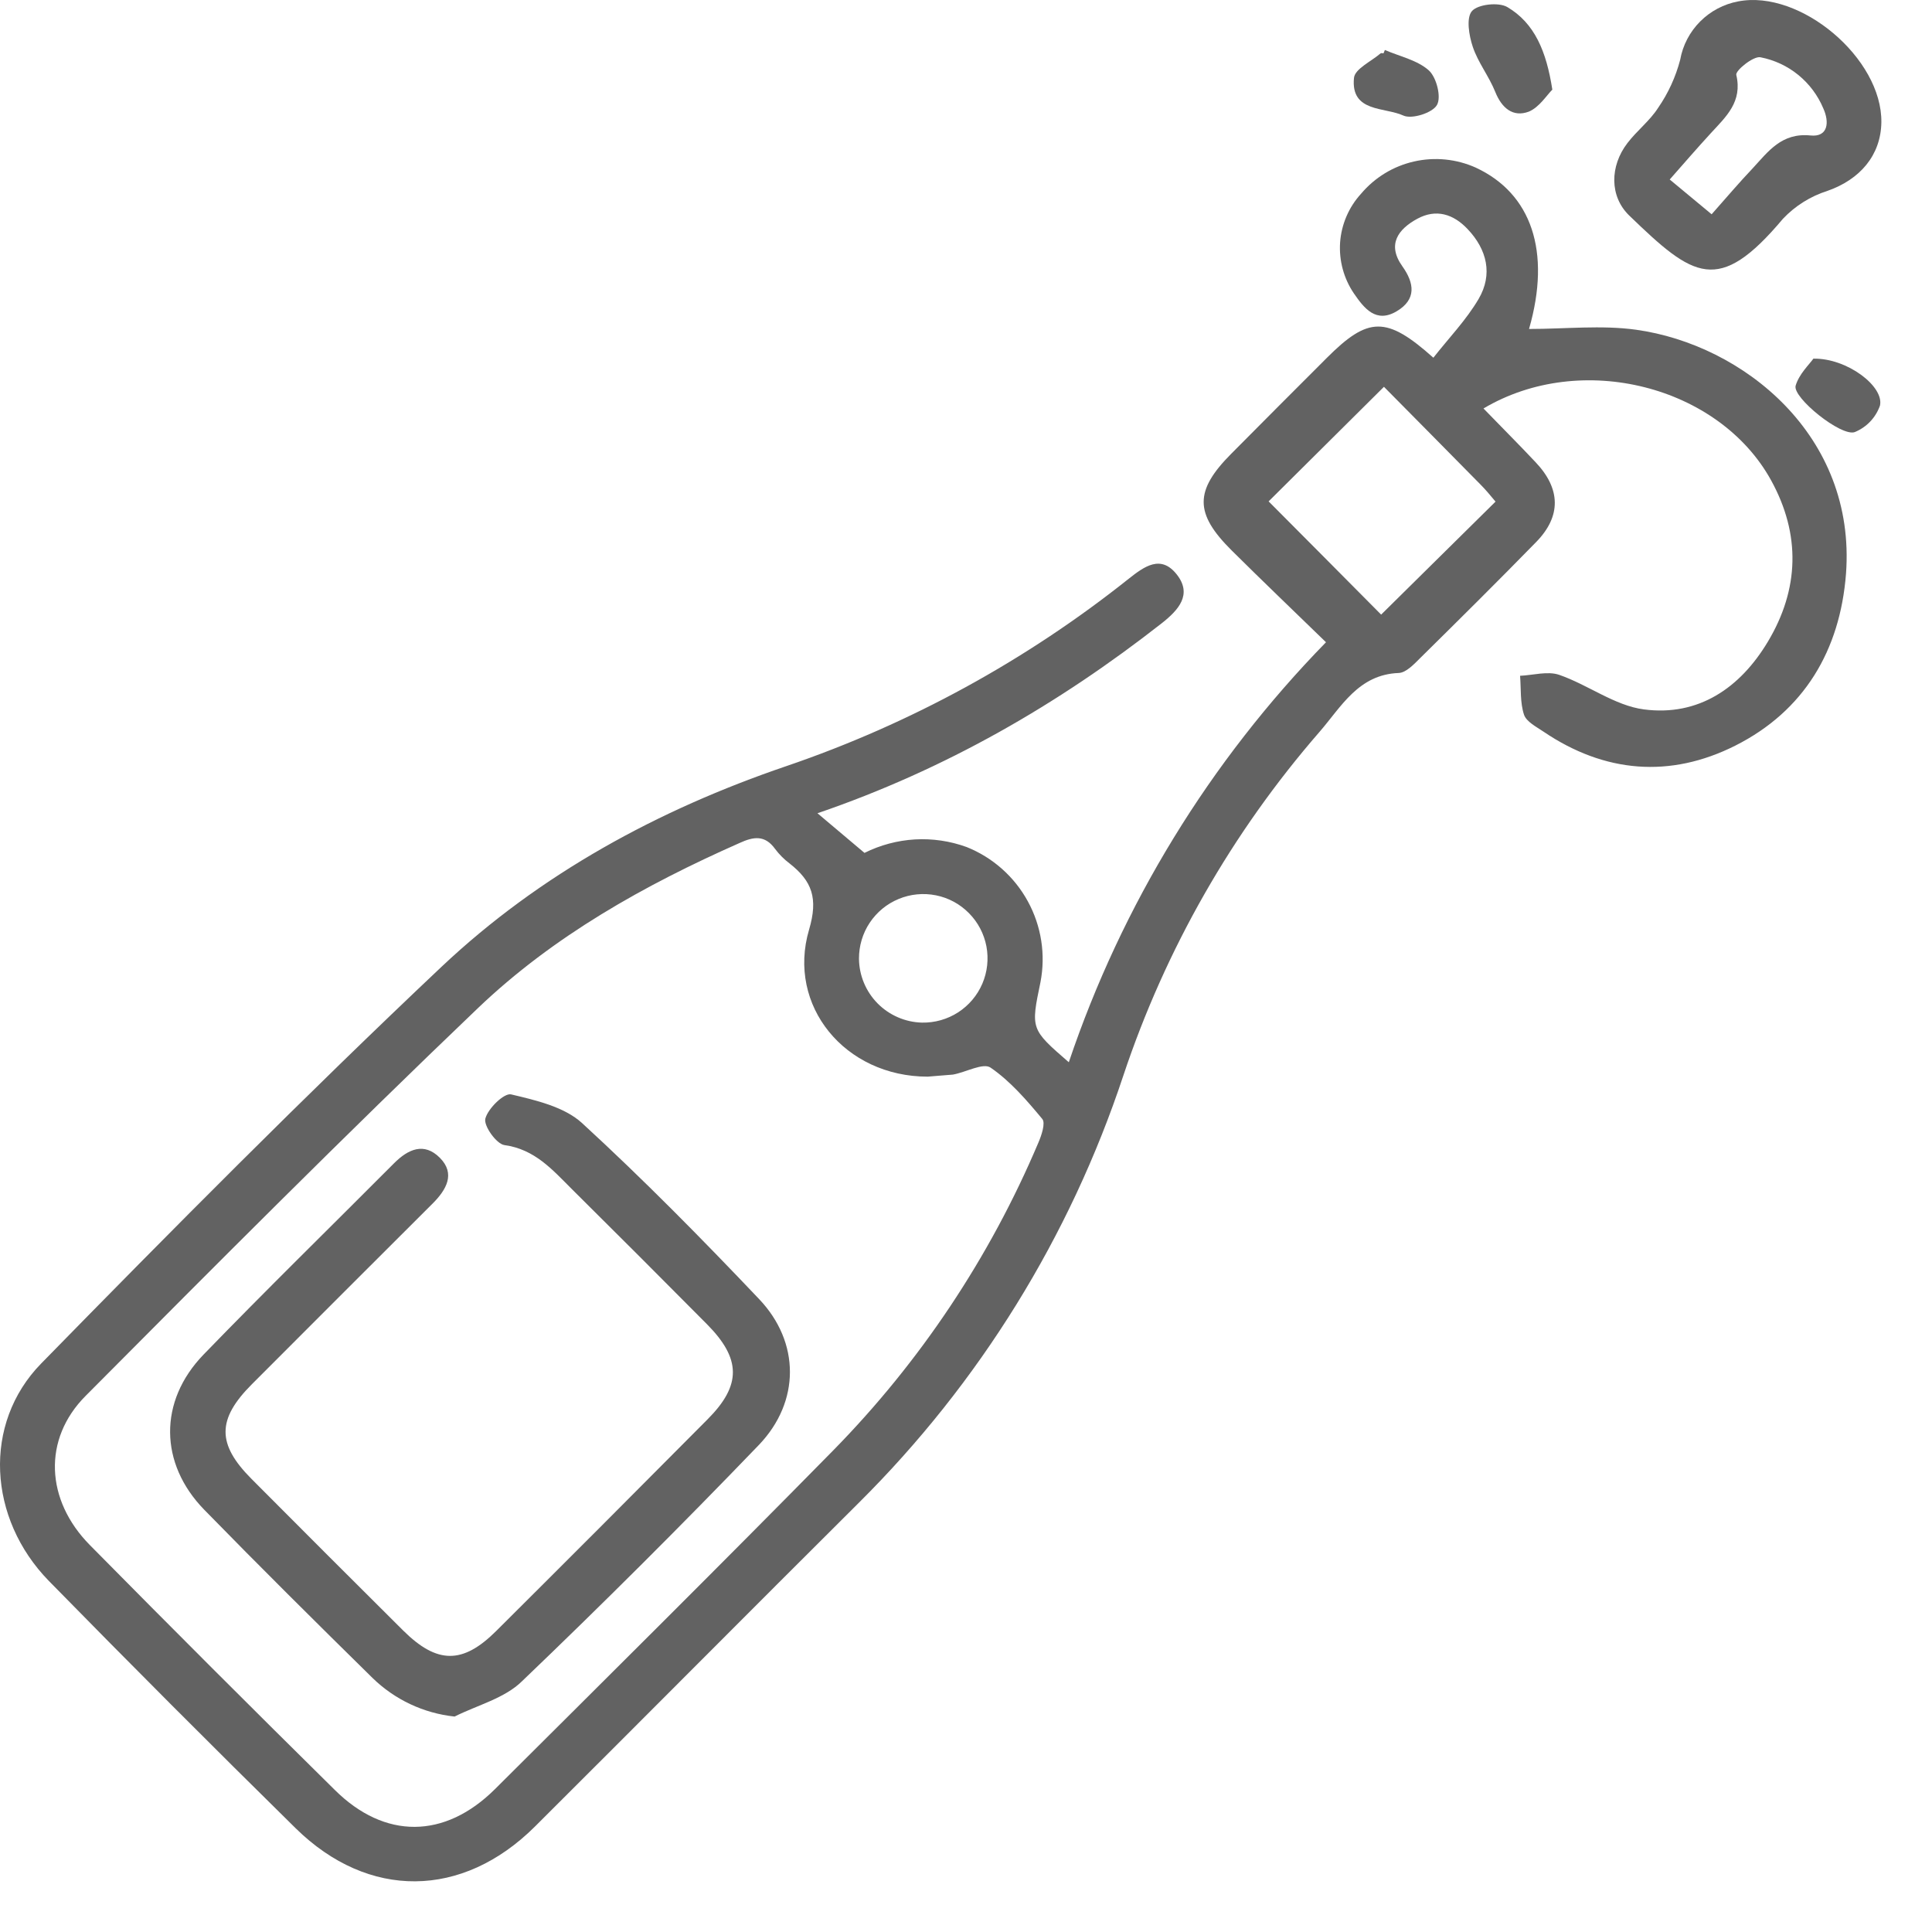 <svg width="33" height="33" viewBox="0 0 33 33" fill="none" xmlns="http://www.w3.org/2000/svg">
<path d="M13.963 13.891C14.235 14.122 14.476 14.325 14.766 14.568C15.035 14.434 15.328 14.356 15.628 14.338C15.928 14.321 16.228 14.365 16.511 14.468C16.956 14.646 17.326 14.974 17.556 15.395C17.787 15.817 17.863 16.305 17.772 16.776C17.605 17.579 17.605 17.579 18.256 18.144C19.163 15.454 20.665 13.002 22.649 10.97C22.103 10.44 21.565 9.925 21.037 9.401C20.401 8.769 20.402 8.382 21.031 7.75C21.573 7.204 22.116 6.659 22.66 6.116C23.371 5.404 23.681 5.395 24.483 6.11C24.745 5.776 25.045 5.466 25.256 5.106C25.501 4.688 25.401 4.263 25.067 3.912C24.827 3.658 24.532 3.561 24.208 3.737C23.884 3.914 23.686 4.173 23.953 4.548C24.16 4.838 24.195 5.114 23.859 5.315C23.504 5.528 23.301 5.267 23.127 5.014C22.952 4.758 22.869 4.449 22.89 4.14C22.913 3.83 23.039 3.537 23.249 3.308C23.483 3.031 23.8 2.838 24.154 2.758C24.507 2.678 24.877 2.715 25.207 2.863C26.157 3.304 26.499 4.293 26.117 5.619C26.738 5.619 27.352 5.55 27.945 5.632C29.776 5.887 31.708 7.439 31.531 9.801C31.43 11.106 30.818 12.143 29.638 12.737C28.527 13.295 27.408 13.204 26.364 12.497C26.241 12.414 26.071 12.327 26.031 12.207C25.963 12 25.982 11.765 25.964 11.543C26.188 11.533 26.435 11.459 26.633 11.527C27.126 11.698 27.581 12.052 28.078 12.117C29.011 12.24 29.723 11.75 30.195 10.963C30.733 10.066 30.761 9.129 30.251 8.203C29.363 6.592 27.011 5.985 25.339 6.977C25.64 7.289 25.942 7.589 26.229 7.895C26.659 8.348 26.67 8.817 26.24 9.257C25.586 9.927 24.921 10.586 24.255 11.243C24.154 11.344 24.017 11.49 23.892 11.495C23.203 11.52 22.909 12.074 22.54 12.499C21.047 14.216 19.908 16.211 19.188 18.37C18.276 21.123 16.729 23.622 14.672 25.666C12.823 27.506 10.986 29.357 9.138 31.198C7.899 32.432 6.294 32.451 5.05 31.228C3.632 29.832 2.227 28.425 0.835 27.004C-0.206 25.938 -0.3 24.317 0.702 23.291C2.947 20.997 5.209 18.716 7.542 16.513C9.222 14.929 11.242 13.832 13.428 13.087C15.548 12.364 17.528 11.281 19.28 9.885C19.547 9.674 19.828 9.469 20.099 9.811C20.37 10.153 20.131 10.418 19.848 10.642C18.072 12.034 16.146 13.144 13.963 13.891ZM15.846 18.39C14.432 18.39 13.437 17.178 13.819 15.881C13.979 15.34 13.869 15.049 13.486 14.748C13.392 14.677 13.309 14.594 13.239 14.5C13.065 14.26 12.874 14.288 12.63 14.4C11.004 15.119 9.454 15.988 8.166 17.217C5.896 19.386 3.68 21.612 1.464 23.841C0.725 24.582 0.778 25.625 1.536 26.392C2.923 27.797 4.317 29.191 5.718 30.573C6.57 31.419 7.595 31.415 8.456 30.558C10.386 28.636 12.32 26.719 14.229 24.777C15.718 23.261 16.907 21.477 17.735 19.52C17.79 19.393 17.861 19.183 17.803 19.113C17.538 18.794 17.258 18.468 16.92 18.236C16.793 18.148 16.497 18.316 16.276 18.355C16.111 18.37 15.944 18.38 15.846 18.39ZM23.639 6.607L21.669 8.564C22.301 9.199 22.955 9.856 23.591 10.498L25.545 8.568C25.46 8.467 25.379 8.367 25.287 8.275C24.727 7.706 24.165 7.139 23.639 6.607ZM15.749 17.467C15.967 17.471 16.182 17.41 16.365 17.292C16.549 17.173 16.693 17.003 16.779 16.802C16.865 16.602 16.889 16.38 16.849 16.165C16.808 15.951 16.705 15.753 16.551 15.598C16.398 15.442 16.202 15.336 15.988 15.293C15.774 15.25 15.552 15.271 15.35 15.355C15.148 15.438 14.976 15.58 14.855 15.762C14.734 15.944 14.671 16.158 14.672 16.376C14.675 16.662 14.789 16.935 14.99 17.139C15.191 17.342 15.463 17.46 15.749 17.467Z" fill="#626262"/>
<path d="M32.135 2.089C32.127 2.653 31.769 3.066 31.215 3.26C30.925 3.352 30.663 3.516 30.454 3.737C29.35 5.051 28.926 4.741 27.83 3.683C27.489 3.354 27.497 2.836 27.797 2.445C27.958 2.233 28.181 2.063 28.322 1.842C28.495 1.592 28.622 1.314 28.699 1.02C28.743 0.773 28.862 0.546 29.039 0.368C29.216 0.19 29.443 0.07 29.689 0.024C30.753 -0.183 32.15 0.997 32.135 2.089ZM29.236 3.66C29.494 3.369 29.708 3.116 29.938 2.874C30.205 2.585 30.433 2.264 30.925 2.314C31.226 2.345 31.25 2.087 31.144 1.853C31.051 1.63 30.904 1.433 30.716 1.28C30.529 1.127 30.306 1.024 30.069 0.978C29.948 0.955 29.641 1.205 29.657 1.279C29.766 1.74 29.481 1.993 29.223 2.274C28.99 2.528 28.764 2.789 28.52 3.066L29.236 3.66Z" fill="#626262"/>
<path d="M26.515 1.531C26.414 1.632 26.292 1.832 26.113 1.907C25.844 2.007 25.652 1.848 25.541 1.572C25.43 1.296 25.247 1.071 25.156 0.799C25.091 0.606 25.041 0.303 25.143 0.188C25.244 0.074 25.594 0.033 25.745 0.12C26.214 0.396 26.414 0.879 26.515 1.531Z" fill="#626262"/>
<path d="M30.974 6.126C31.553 6.115 32.187 6.604 32.111 6.929C32.075 7.03 32.019 7.122 31.945 7.2C31.871 7.278 31.781 7.339 31.682 7.38C31.451 7.466 30.612 6.788 30.671 6.587C30.73 6.387 30.904 6.226 30.974 6.126Z" fill="#626262"/>
<path d="M23.655 0.854C23.91 0.964 24.209 1.027 24.405 1.202C24.536 1.32 24.622 1.656 24.545 1.792C24.469 1.929 24.116 2.04 23.971 1.974C23.651 1.826 23.068 1.924 23.127 1.33C23.143 1.176 23.422 1.049 23.582 0.911C23.592 0.903 23.615 0.911 23.631 0.911L23.655 0.854Z" fill="#626262"/>
<path d="M7.765 29.32C7.235 29.264 6.74 29.03 6.36 28.658C5.395 27.709 4.434 26.756 3.488 25.787C2.72 24.998 2.707 23.935 3.475 23.139C4.544 22.035 5.645 20.959 6.73 19.87C6.971 19.628 7.244 19.505 7.514 19.777C7.784 20.049 7.623 20.323 7.392 20.555C6.362 21.582 5.333 22.611 4.305 23.641C3.703 24.243 3.703 24.666 4.298 25.263C5.159 26.128 6.022 26.991 6.887 27.851C7.466 28.425 7.903 28.428 8.474 27.86C9.684 26.656 10.889 25.449 12.088 24.241C12.667 23.659 12.661 23.208 12.073 22.616C11.309 21.845 10.539 21.076 9.765 20.308C9.436 19.98 9.134 19.63 8.616 19.559C8.479 19.54 8.258 19.228 8.29 19.107C8.335 18.933 8.612 18.665 8.73 18.693C9.153 18.793 9.639 18.905 9.943 19.184C10.989 20.144 11.987 21.158 12.966 22.189C13.668 22.927 13.668 23.94 12.966 24.677C11.645 26.05 10.296 27.396 8.919 28.714C8.623 29.008 8.155 29.124 7.765 29.32Z" fill="#626262"/>
</svg>

